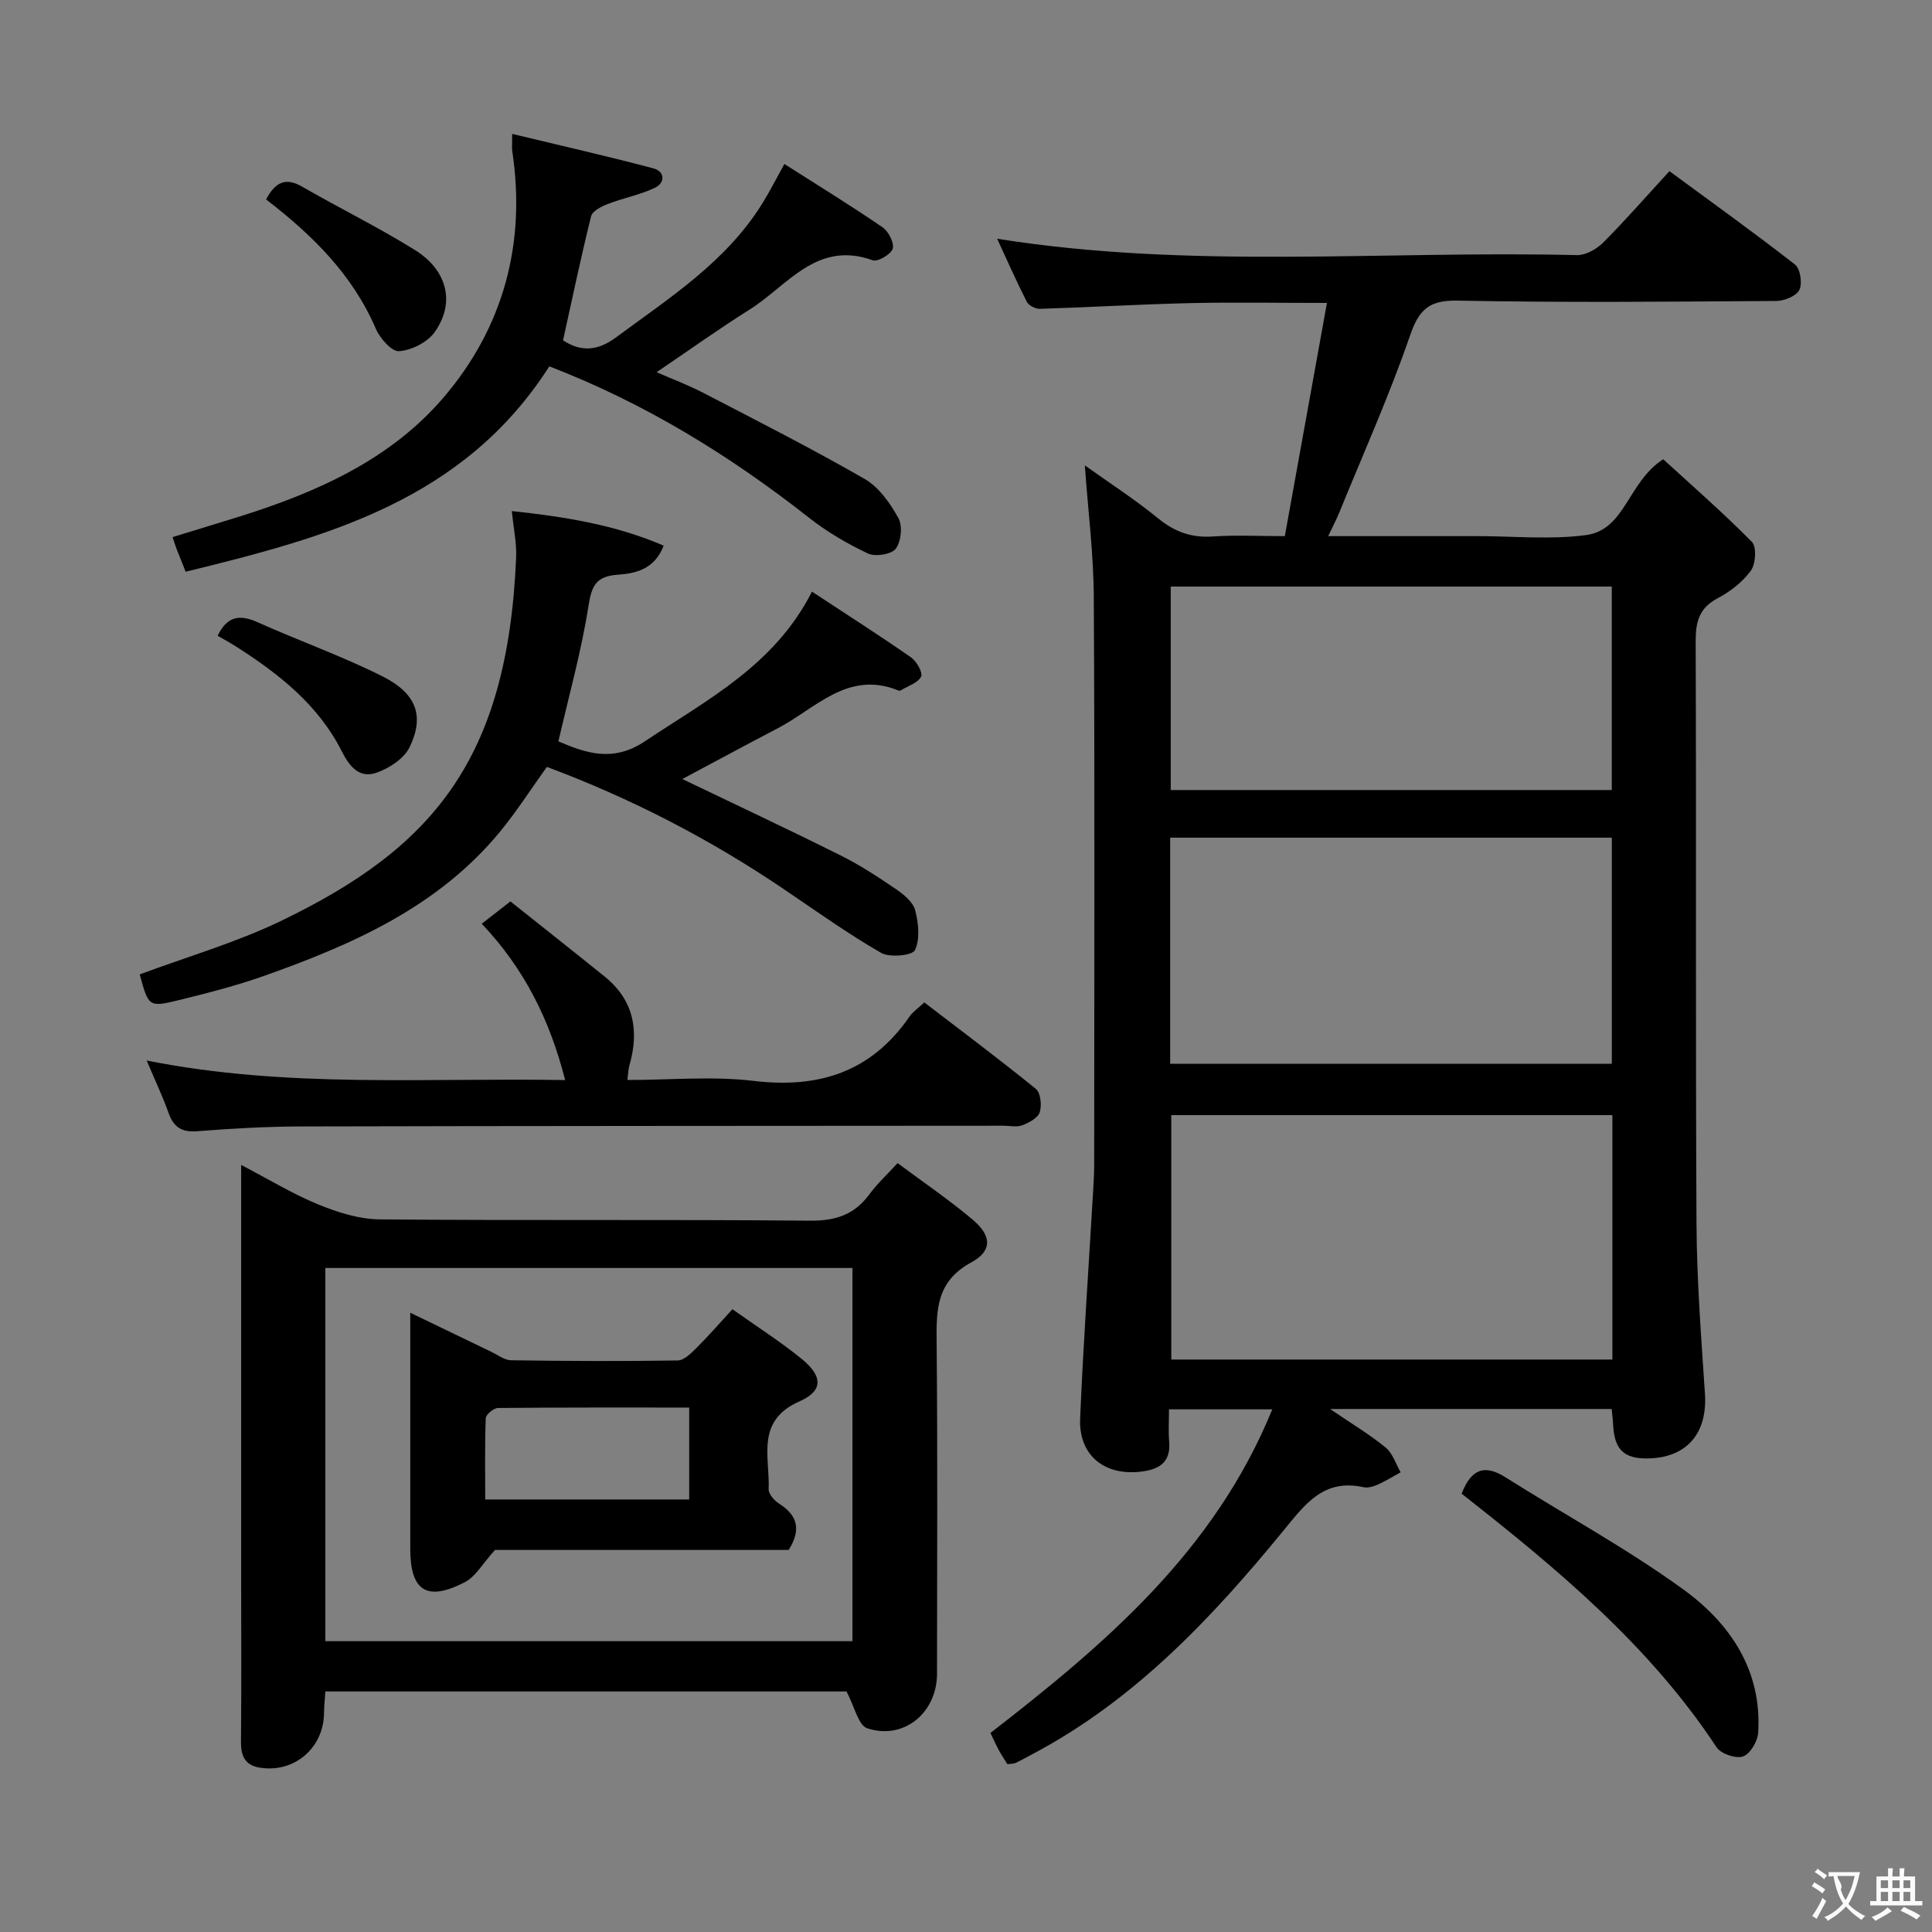 <svg enable-background="new 0 0 400 400" viewBox="0 0 400 400" xmlns="http://www.w3.org/2000/svg"><rect x="0" y="0" width="400" height="400" fill="#808080" stroke="none"/><g fill="#010000"><path d="m224.6 96.35c5.09 3.64 10.35 7.03 15.16 10.96 3.44 2.81 6.95 4.08 11.37 3.76 4.63-.32 9.29-.07 14.88-.07 2.89-16.01 5.76-31.89 8.72-48.28-10.31 0-19.42-.17-28.53.04-10.3.24-20.59.86-30.89 1.18-.91.03-2.32-.68-2.71-1.44-2.16-4.23-4.07-8.58-6.15-13.07 40.21 6.4 80.19 2.41 120.03 3.39 1.81.04 4.07-1.23 5.42-2.58 4.58-4.58 8.84-9.48 13.74-14.8 8.77 6.45 17.51 12.71 25.98 19.32 1.11.86 1.58 3.91.92 5.26-.62 1.27-3.1 2.28-4.78 2.29-21.99.15-43.99.36-65.98-.07-5.94-.11-8 1.85-9.87 7.29-4.27 12.37-9.64 24.36-14.59 36.5-.61 1.49-1.36 2.92-2.33 4.97h30.88c7.5 0 15.1.76 22.47-.21 8.19-1.08 8.65-10.98 16.01-15.71 5.93 5.43 12.38 11.05 18.37 17.12 1 1.02.79 4.55-.22 5.94-1.69 2.34-4.24 4.33-6.83 5.69-3.83 2.02-4.61 4.82-4.6 8.9.15 40.15-.04 80.31.17 120.46.06 11.79.97 23.59 1.75 35.37.54 8.13-3.69 13.21-11.7 13.39-5.1.12-7.1-1.84-7.32-7.14-.04-.97-.18-1.94-.29-3.09-19.06 0-37.95 0-58.3 0 4.61 3.14 8.26 5.31 11.51 7.98 1.45 1.19 2.09 3.38 3.1 5.12-1.58.87-3.12 1.83-4.76 2.56-.89.39-2.02.73-2.92.53-8.28-1.81-12.05 3.45-16.68 9.1-14.8 18.07-30.79 35.02-51.85 46.15-1.17.62-2.32 1.28-3.52 1.84-.43.2-.97.15-1.7.25-.56-.92-1.2-1.86-1.74-2.85-.62-1.15-1.15-2.35-1.76-3.61 23.76-18.41 46.37-37.6 58.35-67-7.51 0-14.21 0-21.38 0 0 2.37-.15 4.51.03 6.62.36 4.03-1.67 5.68-5.4 6.22-7.75 1.13-13.35-3.16-13.03-10.91.66-15.76 1.78-31.5 2.7-47.24.11-1.82.21-3.65.21-5.48.01-38.99.13-77.98-.08-116.96-.01-9.08-1.18-18.15-1.86-27.69zm109.23 134.53c-30.79 0-61.15 0-91.33 0v50.6h91.33c0-16.98 0-33.62 0-50.6zm-91.56-57.45v46.82h91.44c0-15.74 0-31.16 0-46.82-30.54 0-60.78 0-91.44 0zm.12-51.99v42.13h91.31c0-14.14 0-28.03 0-42.13-30.55 0-60.79 0-91.31 0z"/><path d="m175.26 350.2c-35.33 0-71.45 0-107.9 0-.1 1.61-.26 3.05-.28 4.5-.07 7.27-6.27 12.5-13.43 11.25-3.07-.54-3.79-2.59-3.76-5.47.11-11.17.04-22.33.04-33.5 0-26.5 0-53 0-79.5 0-1.8 0-3.61 0-6.29 5.74 2.99 10.69 6.02 15.99 8.19 4.01 1.64 8.47 3.05 12.74 3.08 29.66.26 59.33-.01 89 .27 5.33.05 9.23-1.22 12.35-5.48 1.56-2.13 3.54-3.95 5.83-6.44 5.28 3.94 10.64 7.57 15.56 11.72 3.9 3.29 4.11 6.44-.3 8.83-7.28 3.94-7.25 9.85-7.18 16.65.22 22.83.09 45.67.08 68.5 0 8.1-6.87 13.82-14.46 11.31-1.84-.62-2.6-4.46-4.28-7.62zm1.23-10.41c0-25.97 0-51.54 0-77.27-36.56 0-72.78 0-109.13 0v77.27z"/><path d="m113.22 158.78c-3.35 4.67-6.29 9.29-9.75 13.48-12.8 15.5-30.43 23.28-48.75 29.77-5.76 2.04-11.73 3.57-17.68 5.03-6.25 1.53-6.29 1.37-8.11-5.32 9.73-3.63 19.81-6.54 29.14-11.02 31.3-15.04 47.05-33.25 48.79-75.36.12-2.93-.53-5.9-.89-9.55 10.88 1.17 21.3 2.8 31.44 7.16-1.92 4.94-5.85 5.76-9.52 6.02-4.44.32-5.39 2.21-6.05 6.44-1.45 9.3-4.01 18.42-6.23 28.06 5.63 2.41 11.28 4.42 17.89 0 12.85-8.59 26.84-15.7 34.61-31 7.06 4.65 13.86 8.99 20.48 13.59 1.17.81 2.52 3.19 2.11 4.01-.66 1.31-2.71 1.93-4.18 2.83-.13.08-.35.1-.49.05-10.49-4.29-17.14 3.72-25 7.81-6.74 3.51-13.42 7.14-19.76 10.51 10.76 5.17 21.84 10.36 32.8 15.83 4 1.99 7.78 4.48 11.48 7 1.6 1.09 3.49 2.65 3.93 4.34.68 2.66 1.04 5.98-.05 8.26-.54 1.12-5.23 1.58-7.01.56-6.86-3.95-13.33-8.58-19.9-13.03-15.45-10.49-31.91-18.99-49.3-25.47z"/><path d="m113.73 75.85c-17.82 27.87-46.22 35.4-75.29 42.52-.72-1.81-1.28-3.17-1.81-4.53-.29-.75-.52-1.51-.9-2.64 4.77-1.47 9.35-2.84 13.91-4.27 15.92-4.99 31.16-11.76 42.14-24.57 12.43-14.51 17.18-31.94 14.27-51.13-.09-.62-.01-1.27-.01-3.51 10.13 2.44 19.72 4.62 29.22 7.13 2.41.64 2.51 2.98.33 4.03-3.07 1.47-6.52 2.1-9.72 3.34-1.33.52-3.21 1.46-3.49 2.56-2.08 8.33-3.83 16.74-5.81 25.68 3.28 2.14 6.74 2.52 10.89-.55 11.09-8.21 22.83-15.65 30.34-27.74 1.57-2.52 2.91-5.18 4.6-8.22 6.98 4.45 13.75 8.61 20.3 13.09 1.24.85 2.47 3.21 2.13 4.43-.32 1.16-3.09 2.79-4.13 2.42-11.62-4.19-17.66 5.27-25.47 10.18-6.43 4.04-12.62 8.48-19.29 12.99 3.05 1.34 6.49 2.62 9.72 4.3 11.19 5.81 22.44 11.52 33.36 17.8 2.95 1.69 5.27 5.02 6.98 8.1.9 1.61.58 4.84-.54 6.34-.88 1.18-4.23 1.72-5.76 1-4.29-2.03-8.5-4.49-12.23-7.43-16.42-12.91-34.01-23.72-53.74-31.32z"/><path d="m117.01 223.62c-3.23-12.64-8.53-23.14-17.27-32.37 1.89-1.47 3.67-2.86 5.94-4.62 6.54 5.21 13.04 10.34 19.49 15.54 6.07 4.9 7.21 11.22 5.14 18.43-.22.75-.23 1.57-.42 3 8.96 0 17.68-.83 26.17.19 13.57 1.62 24.38-1.9 32.26-13.34.64-.93 1.66-1.61 3.05-2.91 7.72 5.92 15.53 11.76 23.09 17.9.99.81 1.26 3.39.81 4.82-.37 1.18-2.18 2.17-3.56 2.7-1.17.45-2.63.11-3.97.11-48.5.04-96.99.03-145.49.15-7.15.02-14.31.43-21.43.99-3.23.25-4.88-.85-5.92-3.79-1.2-3.38-2.76-6.65-4.53-10.85 29.1 5.8 57.62 3.53 86.64 4.05z"/><path d="m302.62 309.26c2-5.25 4.83-6.07 9.04-3.42 12.31 7.77 25.18 14.76 36.93 23.29 9.63 7 16.24 16.73 15.42 29.61-.11 1.78-1.66 4.4-3.13 4.91-1.48.52-4.59-.54-5.48-1.89-13.94-21.14-33.08-37.04-52.78-52.5z"/><path d="m45.06 131.63c1.93-4.02 4.52-4.49 8.23-2.82 8.59 3.86 17.53 7.01 25.93 11.24 7.03 3.53 8.7 8.23 5.58 14.65-1.15 2.37-4.25 4.39-6.9 5.3-3.44 1.18-5.5-1.19-7.14-4.45-4.78-9.48-12.83-15.89-21.58-21.5-1.35-.88-2.77-1.64-4.12-2.42z"/><path d="m55.09 41.29c1.91-3.58 4.02-4.62 7.44-2.66 7.74 4.47 15.8 8.41 23.37 13.13 6.82 4.25 8.39 11.05 4.03 17.08-1.5 2.07-4.75 3.68-7.32 3.87-1.51.11-3.95-2.67-4.8-4.65-4.82-11.21-13.12-19.38-22.72-26.77z"/><path d="m163.29 320.9c-20.53 0-41.32 0-60.8 0-2.59 2.85-4.02 5.52-6.24 6.67-7.89 4.08-11.31 1.83-11.31-6.93 0-15.99 0-31.98 0-48.85 5.92 2.86 11.35 5.49 16.8 8.1 1.35.65 2.72 1.72 4.09 1.74 11.49.17 22.99.22 34.48.04 1.34-.02 2.82-1.54 3.94-2.65 2.46-2.44 4.73-5.07 7.39-7.96 5.21 3.7 9.97 6.73 14.32 10.27 4.38 3.56 4.54 6.62-.42 8.8-9.17 4.03-6.12 11.55-6.4 18.18-.04.99 1.17 2.37 2.16 3 3.83 2.42 4.62 5.39 1.99 9.59zm-62.83-10.45h42.23c0-6.44 0-12.51 0-19.03-13.4 0-26.49-.04-39.59.09-.89.01-2.5 1.35-2.53 2.12-.21 5.6-.11 11.2-.11 16.82z"/></g><path d="m377.9 391.2c-.2.3-.4.5-.6.8-.7-.6-1.4-1-2.2-1.5.2-.3.4-.5.5-.8.6.4 1.4.8 2.3 1.5zm-1.8 6.1c-.2-.2-.5-.4-.9-.6.4-.6.8-1.2 1.2-1.9s.7-1.3.9-1.9c.3.3.5.5.8.7-.7 1.3-1.4 2.6-2 3.7zm2.2-9c-.3.3-.5.5-.6.8-.6-.6-1.3-1.1-2-1.5.3-.3.5-.5.6-.7.6.5 1.3.9 2 1.4zm.3.2v-.9h2 4.5c-.3 1.3-.6 2.5-1 3.6s-.9 2.1-1.4 3c.4.5 1 1 1.6 1.4s1.2.8 1.9 1.1c-.3.2-.5.4-.8.8-.4-.3-1-.7-1.6-1.2s-1.2-1.1-1.6-1.6c-.5.6-1.1 1.1-1.7 1.6s-1.4.9-2.1 1.4c-.1-.3-.3-.5-.7-.8.6-.2 1.2-.5 1.9-1s1.4-1.1 2-1.8c-.5-.8-.9-1.6-1.2-2.5s-.6-2-.8-3.2c-.4.1-.7.1-1 .1zm2.5 2.7c.3 1 .7 1.7 1 2.2.3-.5.6-1.1 1-2s.6-1.9.9-3h-3.2-.4c.1.9 1.3 1.8.7 2.8z" fill="#fbfafa"/><path d="m396.5 388.5v1.5 3.6h1.5v.9c-.4 0-1 0-1.7 0h-7.9c-.5 0-.9 0-1.2 0v-.9h1.3v-3.5c0-.7 0-1.2 0-1.6h2.4c0-.8 0-1.4 0-1.7h1c0 .3-.1.8-.1 1.7h1.5c0-.8 0-1.4 0-1.7h1c0 .3-.1.9-.1 1.7zm-8.2 9.2c-.2-.3-.5-.5-.8-.8.8-.3 1.4-.6 1.9-.9s1-.7 1.4-1.1c.3.3.6.5.9.8-1.6 1-2.8 1.6-3.4 2zm2.6-6.8v-1.6h-1.5v1.6zm0 2.7v-1.9h-1.5v1.9zm2.4-2.7v-1.6h-1.5v1.6zm0 2.7v-1.9h-1.5v1.9zm.2 2 .7-.8c.4.2.9.5 1.6.8s1.3.7 1.8 1c-.3.3-.5.5-.8.8-.4-.3-1.5-1-3.3-1.8zm2-4.7v-1.6h-1.4v1.6zm0 2.7v-1.9h-1.4v1.9z" fill="#fbfafa"/></svg>